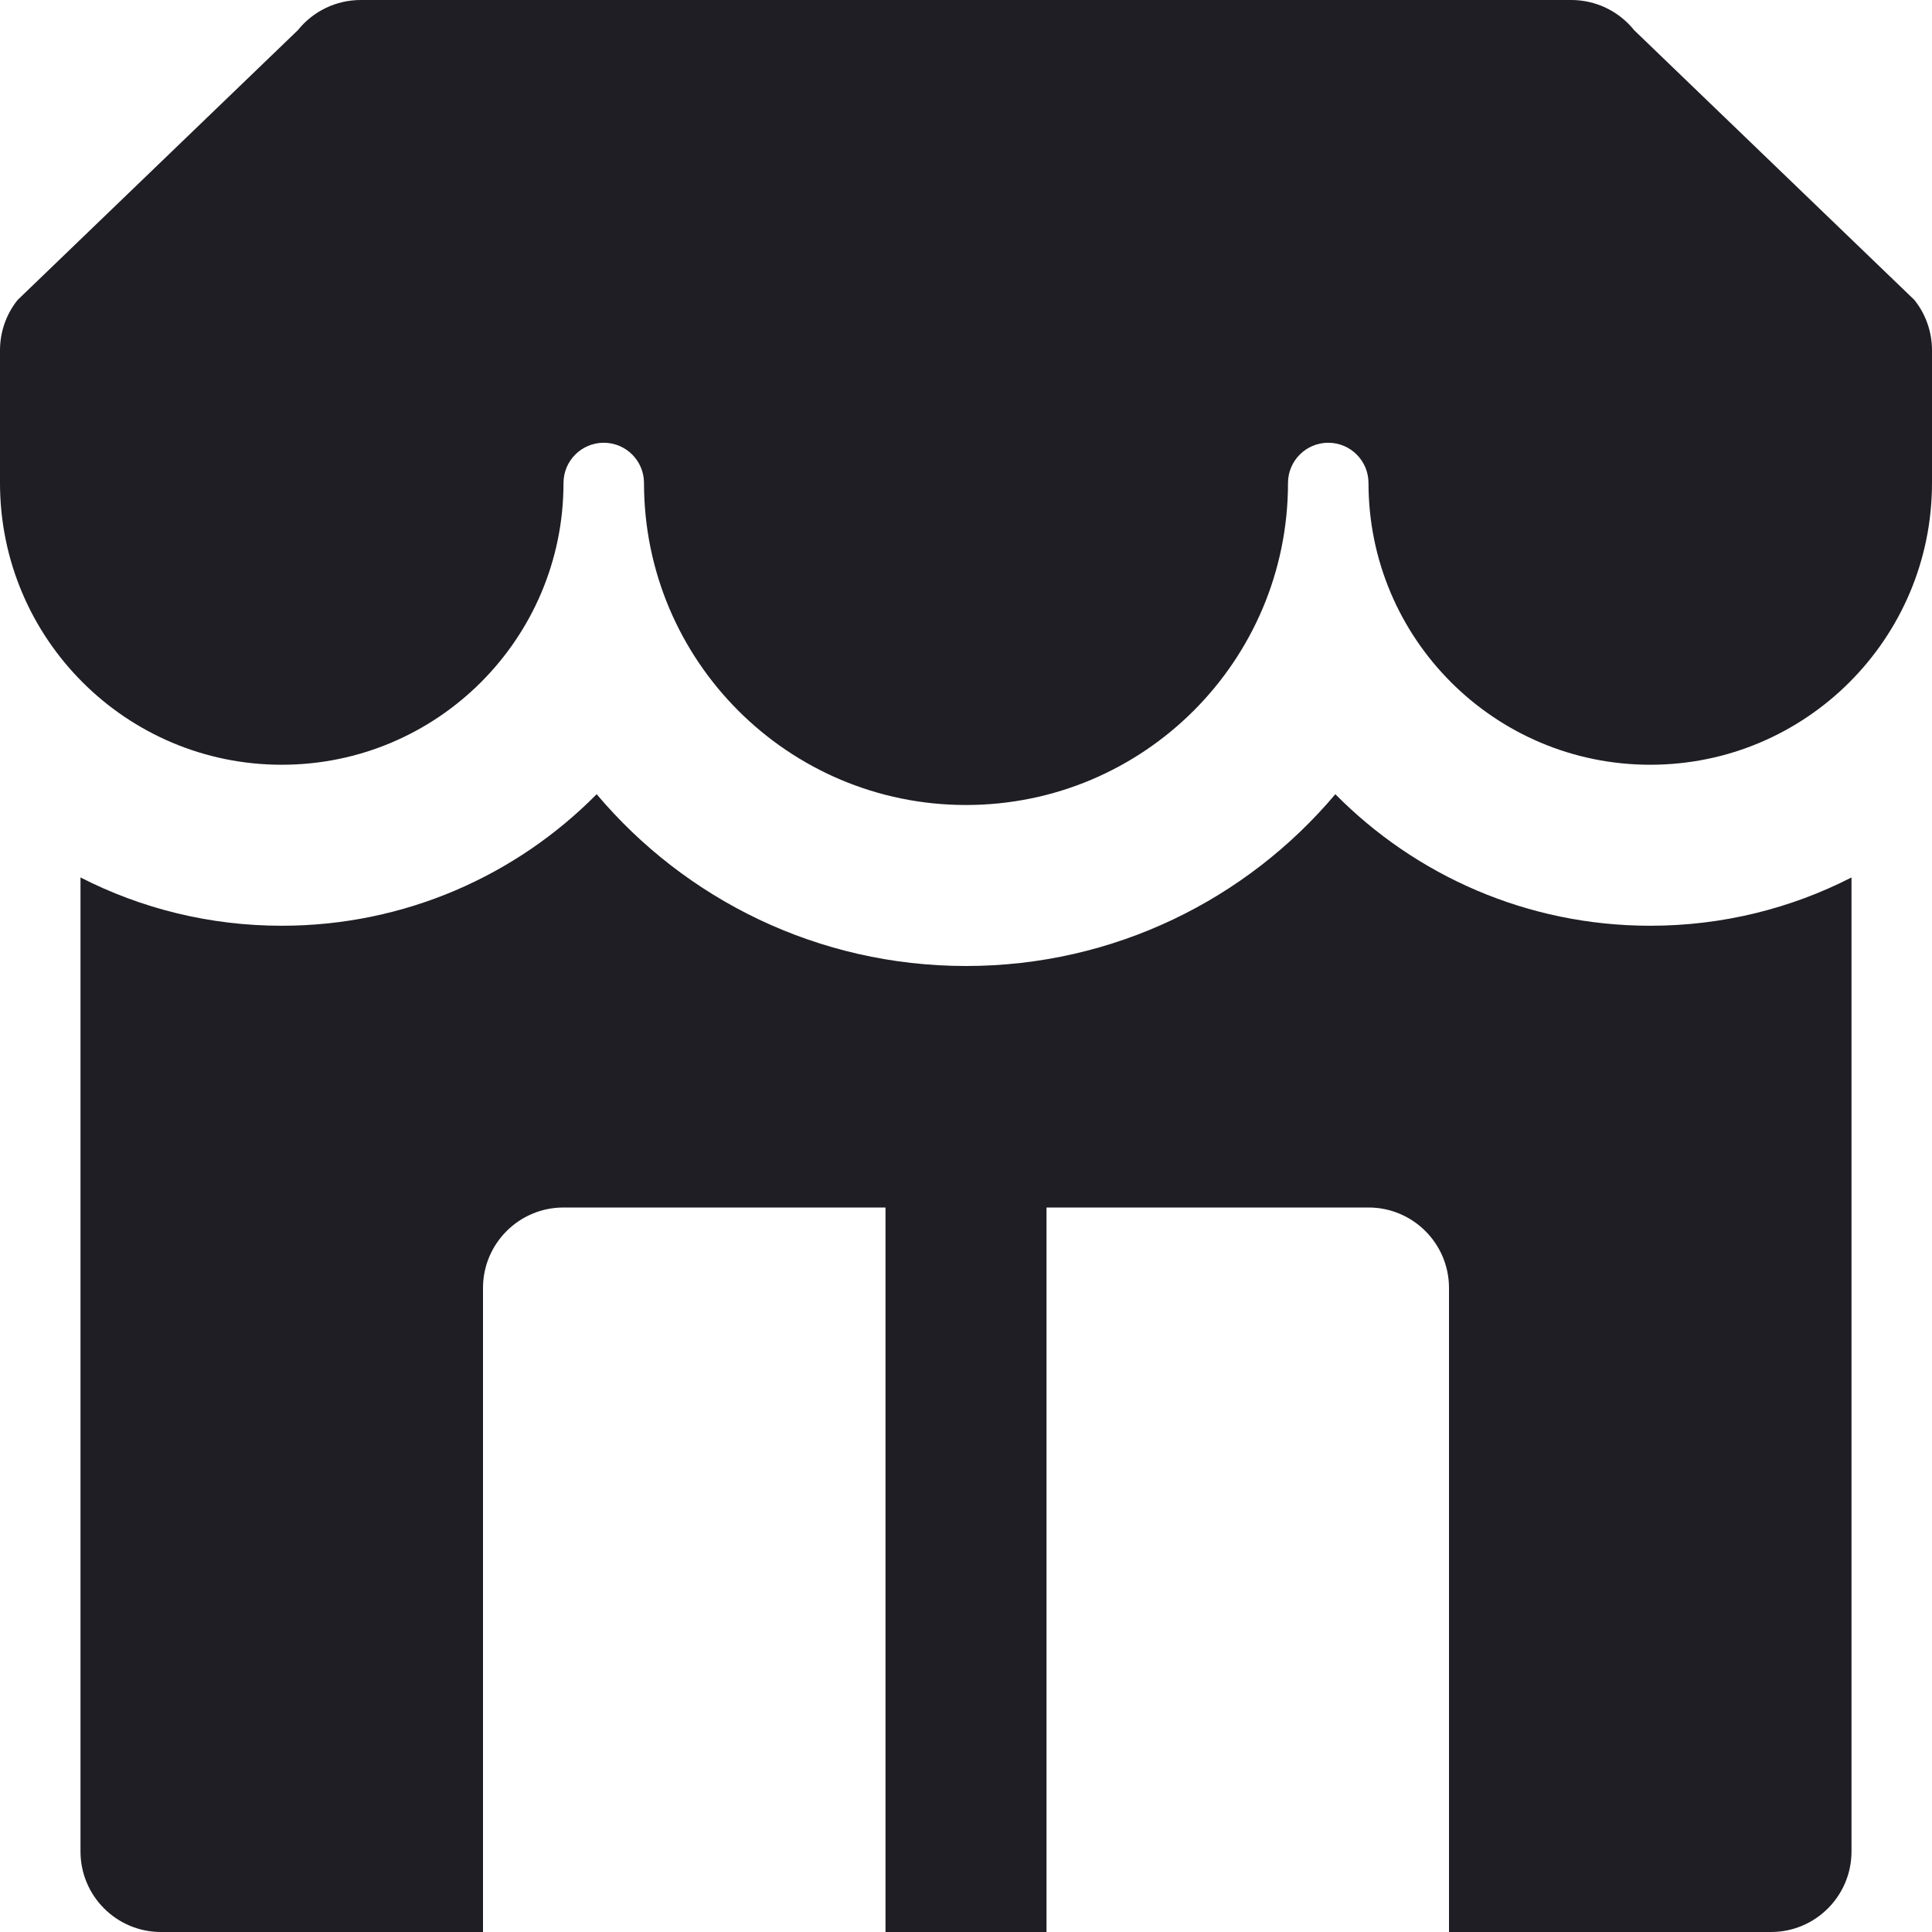 <svg id="meteor-icon-kit__solid-storefront" viewBox="0 0 24 24" fill="none" xmlns="http://www.w3.org/2000/svg"><path fill-rule="evenodd" clip-rule="evenodd" d="M1 10.9C1.75 11.284 2.6 11.5 3.5 11.5C5.03 11.5 6.415 10.875 7.412 9.866C8.512 11.171 10.159 12 12 12C13.841 12 15.488 11.171 16.588 9.866C17.585 10.875 18.97 11.5 20.5 11.5C21.4 11.5 22.25 11.284 23 10.9V23C23 23.552 22.552 24 22 24H2C1.448 24 1 23.552 1 23V10.9ZM7 15C6.448 15 6 15.448 6 16V24H11V15H7ZM13 15V24H18V16C18 15.448 17.552 15 17 15H13ZM16 6C16 8.209 14.209 10 12 10C9.791 10 8 8.209 8 6C8 5.724 7.776 5.5 7.5 5.5C7.224 5.5 7 5.724 7 6C7 7.933 5.433 9.5 3.5 9.5C1.567 9.5 0 7.933 0 6V4.351C0 4.124 0.077 3.903 0.219 3.726L3.7 0.375C3.89 0.138 4.177 0 4.481 0H19.519C19.823 0 20.11 0.138 20.3 0.375L23.781 3.726C23.923 3.903 24 4.124 24 4.351V6C24 7.933 22.433 9.5 20.5 9.5C18.567 9.5 17 7.933 17 6C17 5.724 16.776 5.5 16.5 5.5C16.224 5.5 16 5.724 16 6Z" fill="#1E1E24"/></svg>